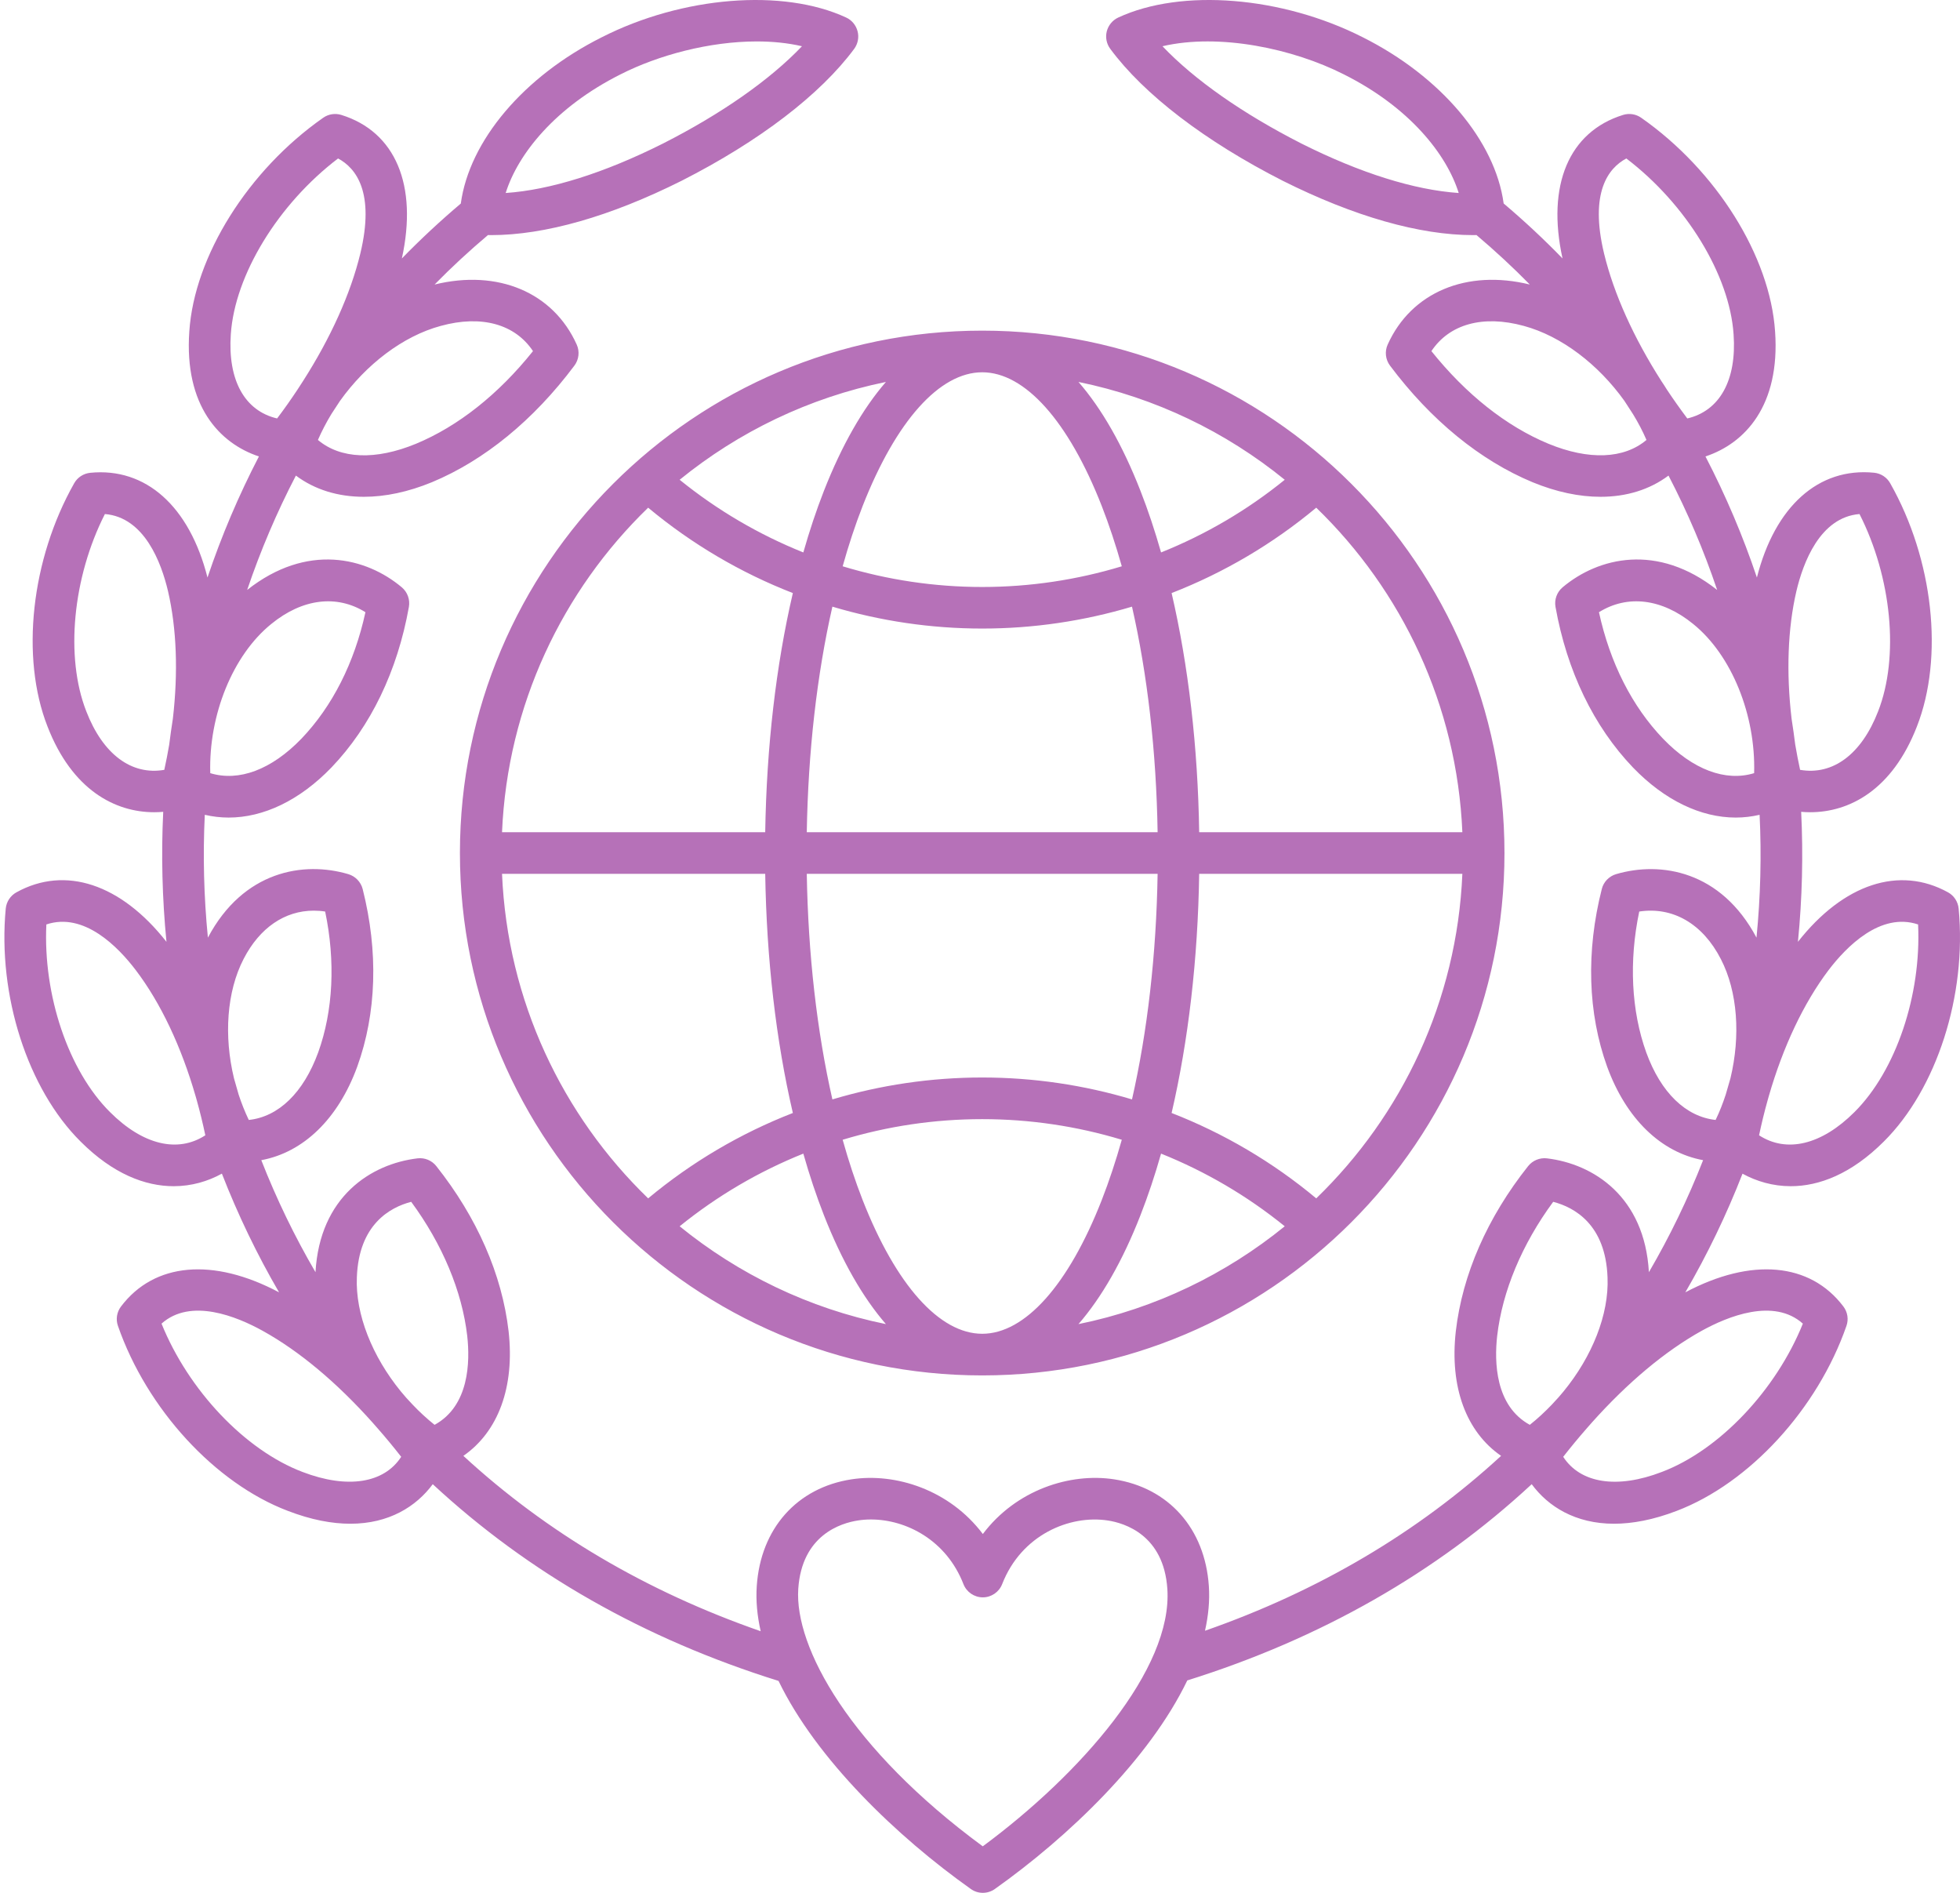 <?xml version="1.0" encoding="UTF-8"?>
<svg viewBox="0 0 29 28" version="1.1" xmlns="http://www.w3.org/2000/svg" xmlns:xlink="http://www.w3.org/1999/xlink">
    <title>global-ownership</title>
    <g id="Website" stroke="none" stroke-width="1" fill="none" fill-rule="evenodd">
        <g id="Economy" transform="translate(-201, -1059)" fill="#B671B8" fill-rule="nonzero">
            <path d="M217.544,1059.26 C218.48,1058.825 219.968,1058.945 221.163,1059.551 C222.319,1060.131 223.122,1061.084 223.248,1062.01 C223.553,1062.268 223.843,1062.539 224.119,1062.823 C223.881,1061.74 224.213,1060.949 225.015,1060.7 C225.106,1060.672 225.205,1060.687 225.283,1060.742 C226.394,1061.519 227.19,1062.79 227.264,1063.904 C227.341,1065.002 226.817,1065.559 226.234,1065.752 C226.533,1066.328 226.788,1066.927 226.995,1067.543 C227.263,1066.489 227.908,1065.911 228.73,1065.993 C228.83,1066.003 228.918,1066.061 228.967,1066.148 C229.606,1067.275 229.764,1068.722 229.362,1069.748 C228.996,1070.69 228.36,1071.015 227.784,1071.015 C227.739,1071.015 227.694,1071.013 227.65,1071.009 C227.681,1071.645 227.666,1072.288 227.602,1072.932 C228.276,1072.075 229.102,1071.802 229.823,1072.2 C229.912,1072.249 229.97,1072.339 229.98,1072.44 C230.102,1073.722 229.657,1075.107 228.873,1075.886 C228.393,1076.366 227.916,1076.547 227.496,1076.547 C227.231,1076.547 226.989,1076.475 226.782,1076.362 C226.545,1076.97 226.262,1077.557 225.936,1078.117 C226.912,1077.599 227.783,1077.676 228.275,1078.327 C228.337,1078.409 228.354,1078.516 228.32,1078.613 C227.893,1079.842 226.883,1080.941 225.808,1081.35 C225.461,1081.483 225.152,1081.54 224.881,1081.54 C224.31,1081.54 223.906,1081.286 223.663,1080.955 C222.251,1082.265 220.543,1083.239 218.567,1083.858 C218.006,1085.024 216.808,1086.172 215.72,1086.943 C215.666,1086.981 215.604,1087 215.542,1087 C215.479,1087 215.417,1086.981 215.364,1086.943 C214.278,1086.173 213.082,1085.029 212.519,1083.865 C210.535,1083.246 208.82,1082.27 207.403,1080.955 C207.159,1081.285 206.756,1081.54 206.184,1081.54 C205.913,1081.54 205.604,1081.483 205.257,1081.349 C204.182,1080.941 203.172,1079.842 202.745,1078.613 C202.711,1078.516 202.728,1078.409 202.79,1078.327 C203.282,1077.676 204.153,1077.599 205.129,1078.117 C204.803,1077.557 204.52,1076.969 204.283,1076.361 C204.077,1076.475 203.834,1076.547 203.57,1076.547 C203.149,1076.547 202.672,1076.366 202.192,1075.886 C201.408,1075.107 200.963,1073.722 201.085,1072.44 C201.095,1072.339 201.154,1072.249 201.243,1072.2 C201.963,1071.801 202.79,1072.075 203.463,1072.932 C203.4,1072.288 203.384,1071.645 203.415,1071.009 C203.371,1071.013 203.326,1071.015 203.281,1071.015 C202.706,1071.015 202.069,1070.69 201.703,1069.747 C201.301,1068.722 201.46,1067.275 202.098,1066.148 C202.147,1066.061 202.236,1066.004 202.335,1065.994 C203.158,1065.912 203.803,1066.49 204.07,1067.543 C204.277,1066.927 204.532,1066.328 204.831,1065.752 C204.248,1065.559 203.724,1065.001 203.801,1063.903 C203.875,1062.79 204.671,1061.519 205.782,1060.742 C205.86,1060.687 205.959,1060.672 206.05,1060.7 C206.852,1060.949 207.184,1061.74 206.946,1062.823 C207.222,1062.54 207.513,1062.269 207.818,1062.011 C207.944,1061.084 208.746,1060.131 209.904,1059.551 C211.097,1058.945 212.585,1058.825 213.521,1059.26 C213.605,1059.299 213.666,1059.374 213.689,1059.464 C213.712,1059.553 213.693,1059.648 213.639,1059.722 C213.139,1060.398 212.233,1061.091 211.085,1061.674 C210.031,1062.202 209.062,1062.478 208.267,1062.478 C208.251,1062.478 208.235,1062.477 208.22,1062.477 C207.944,1062.71 207.68,1062.954 207.43,1063.209 C208.364,1062.98 209.185,1063.323 209.533,1064.097 C209.579,1064.199 209.566,1064.318 209.499,1064.408 C208.896,1065.214 208.167,1065.81 207.391,1066.133 C207.039,1066.278 206.698,1066.349 206.383,1066.349 C206,1066.349 205.656,1066.243 205.378,1066.035 C205.095,1066.579 204.854,1067.145 204.657,1067.727 C205.543,1067.027 206.418,1067.245 206.945,1067.688 C207.029,1067.759 207.069,1067.869 207.05,1067.978 C206.881,1068.925 206.485,1069.747 205.904,1070.353 C205.434,1070.84 204.899,1071.094 204.383,1071.094 C204.264,1071.094 204.146,1071.08 204.03,1071.053 C204.001,1071.654 204.016,1072.261 204.076,1072.87 C204.6,1071.882 205.491,1071.735 206.154,1071.931 C206.258,1071.962 206.339,1072.046 206.366,1072.151 C206.6,1073.077 206.572,1073.986 206.286,1074.778 C206.003,1075.553 205.488,1076.047 204.866,1076.162 C205.091,1076.736 205.359,1077.29 205.668,1077.819 C205.731,1076.704 206.485,1076.218 207.178,1076.135 C207.284,1076.122 207.389,1076.166 207.455,1076.249 C208.058,1077.009 208.428,1077.853 208.525,1078.692 C208.618,1079.519 208.371,1080.179 207.856,1080.536 C209.091,1081.673 210.565,1082.542 212.255,1083.13 C212.204,1082.904 212.182,1082.681 212.197,1082.462 C212.254,1081.612 212.791,1081.007 213.599,1080.883 C214.252,1080.783 215.05,1081.039 215.542,1081.692 C216.034,1081.039 216.831,1080.783 217.484,1080.883 C218.292,1081.007 218.829,1081.612 218.886,1082.462 C218.901,1082.678 218.879,1082.9 218.829,1083.123 C220.512,1082.535 221.979,1081.668 223.21,1080.536 C222.694,1080.18 222.447,1079.52 222.54,1078.693 C222.637,1077.853 223.007,1077.009 223.61,1076.25 C223.677,1076.166 223.782,1076.123 223.888,1076.135 C224.58,1076.218 225.334,1076.704 225.397,1077.819 C225.706,1077.29 225.974,1076.736 226.199,1076.162 C225.577,1076.047 225.062,1075.553 224.779,1074.779 C224.493,1073.986 224.465,1073.077 224.7,1072.151 C224.726,1072.046 224.807,1071.962 224.911,1071.931 C225.574,1071.736 226.464,1071.882 226.989,1072.87 C227.049,1072.261 227.064,1071.654 227.035,1071.053 C226.919,1071.08 226.801,1071.094 226.682,1071.094 C226.166,1071.094 225.631,1070.84 225.162,1070.354 C224.58,1069.746 224.184,1068.925 224.015,1067.977 C223.996,1067.869 224.036,1067.759 224.12,1067.688 C224.647,1067.245 225.522,1067.027 226.407,1067.727 C226.211,1067.145 225.97,1066.579 225.687,1066.035 C225.409,1066.243 225.065,1066.349 224.682,1066.349 C224.367,1066.349 224.027,1066.278 223.675,1066.133 C222.898,1065.81 222.17,1065.214 221.566,1064.408 C221.499,1064.318 221.486,1064.199 221.532,1064.097 C221.88,1063.323 222.701,1062.98 223.635,1063.209 C223.385,1062.954 223.121,1062.71 222.846,1062.477 C222.83,1062.477 222.814,1062.478 222.798,1062.478 C222.003,1062.478 221.034,1062.202 219.981,1061.675 C218.833,1061.091 217.926,1060.398 217.427,1059.722 C217.372,1059.648 217.353,1059.553 217.376,1059.463 C217.399,1059.374 217.461,1059.299 217.544,1059.26 Z M217.391,1081.492 C216.83,1081.406 216.113,1081.701 215.828,1082.433 C215.782,1082.551 215.668,1082.629 215.542,1082.629 C215.415,1082.629 215.301,1082.551 215.255,1082.433 C215.002,1081.783 214.408,1081.477 213.886,1081.477 C213.82,1081.477 213.755,1081.482 213.693,1081.492 C213.445,1081.53 212.865,1081.704 212.811,1082.503 C212.753,1083.368 213.577,1084.868 215.541,1086.312 C216.986,1085.244 218.352,1083.691 218.272,1082.503 C218.218,1081.704 217.638,1081.53 217.391,1081.492 Z M204.888,1078.687 C204.502,1078.473 203.821,1078.195 203.39,1078.58 C203.787,1079.563 204.624,1080.451 205.476,1080.774 C206.142,1081.029 206.683,1080.941 206.936,1080.55 C206.822,1080.404 206.707,1080.265 206.59,1080.132 C206.564,1080.102 206.537,1080.073 206.512,1080.043 C205.981,1079.449 205.429,1078.987 204.888,1078.687 Z M227.675,1078.58 C227.244,1078.195 226.563,1078.473 226.176,1078.687 C225.637,1078.987 225.085,1079.449 224.554,1080.042 C224.528,1080.072 224.502,1080.102 224.475,1080.132 C224.358,1080.265 224.243,1080.405 224.129,1080.55 C224.382,1080.941 224.923,1081.03 225.588,1080.774 C226.441,1080.451 227.279,1079.563 227.675,1078.58 Z M207.084,1076.778 C206.769,1076.86 206.309,1077.114 206.28,1077.894 C206.257,1078.443 206.509,1079.066 206.931,1079.583 C206.958,1079.614 206.985,1079.647 207.012,1079.678 C207.043,1079.712 207.074,1079.745 207.105,1079.778 C207.206,1079.885 207.315,1079.985 207.43,1080.077 C207.943,1079.797 207.956,1079.145 207.913,1078.761 C207.837,1078.1 207.544,1077.402 207.084,1076.778 Z M223.981,1076.778 C223.521,1077.402 223.228,1078.1 223.152,1078.762 C223.109,1079.145 223.122,1079.797 223.635,1080.077 C223.75,1079.986 223.857,1079.886 223.958,1079.781 L224.06,1079.67 C224.086,1079.641 224.109,1079.612 224.134,1079.583 C224.557,1079.067 224.808,1078.444 224.785,1077.896 C224.757,1077.114 224.296,1076.86 223.981,1076.778 Z M215.533,1063.891 C219.794,1063.891 223.26,1067.358 223.26,1071.619 C223.26,1075.88 219.794,1079.346 215.533,1079.346 C211.272,1079.346 207.805,1075.88 207.805,1071.619 C207.805,1067.358 211.272,1063.891 215.533,1063.891 Z M215.533,1075.555 C214.826,1075.555 214.131,1075.659 213.468,1075.86 C213.556,1076.175 213.655,1076.474 213.764,1076.753 C214.257,1078.01 214.901,1078.73 215.533,1078.73 C216.164,1078.73 216.809,1078.01 217.301,1076.753 C217.41,1076.474 217.509,1076.175 217.598,1075.86 C216.934,1075.659 216.239,1075.555 215.533,1075.555 Z M212.886,1076.065 C212.23,1076.328 211.613,1076.689 211.056,1077.14 C211.927,1077.848 212.968,1078.355 214.108,1078.587 C213.766,1078.193 213.456,1077.653 213.191,1076.977 C213.079,1076.691 212.977,1076.386 212.886,1076.065 Z M218.179,1076.065 C218.088,1076.386 217.986,1076.691 217.874,1076.977 C217.61,1077.653 217.299,1078.193 216.957,1078.587 C218.097,1078.355 219.138,1077.848 220.009,1077.14 C219.453,1076.689 218.835,1076.328 218.179,1076.065 Z M212.322,1071.926 L208.428,1071.926 C208.508,1073.807 209.322,1075.5 210.59,1076.727 C211.236,1076.189 211.959,1075.764 212.731,1075.464 C212.482,1074.396 212.342,1073.188 212.322,1071.926 Z M222.637,1071.926 L218.743,1071.926 C218.724,1073.188 218.583,1074.396 218.335,1075.464 C219.106,1075.764 219.83,1076.189 220.475,1076.727 C221.743,1075.5 222.557,1073.807 222.637,1071.926 Z M229.38,1072.675 C228.822,1072.489 228.318,1073.006 228.055,1073.351 C227.687,1073.838 227.382,1074.483 227.171,1075.215 L227.153,1075.279 C227.106,1075.446 227.064,1075.618 227.027,1075.794 C227.435,1076.059 227.951,1075.937 228.438,1075.451 C229.054,1074.838 229.429,1073.718 229.38,1072.675 Z M203.009,1073.351 C202.747,1073.006 202.243,1072.489 201.686,1072.675 C201.636,1073.718 202.011,1074.838 202.627,1075.45 C203.114,1075.937 203.63,1076.059 204.038,1075.794 C204.001,1075.618 203.959,1075.446 203.912,1075.278 C203.906,1075.257 203.9,1075.236 203.894,1075.215 C203.683,1074.484 203.379,1073.838 203.009,1073.351 Z M205.642,1072.471 C205.215,1072.471 204.842,1072.723 204.604,1073.186 C204.354,1073.67 204.311,1074.325 204.462,1074.951 C204.484,1075.031 204.508,1075.112 204.531,1075.192 C204.573,1075.32 204.623,1075.446 204.681,1075.567 C205.122,1075.52 205.49,1075.164 205.708,1074.568 C205.93,1073.953 205.965,1073.219 205.811,1072.484 C205.754,1072.475 205.698,1072.471 205.642,1072.471 Z M225.377,1072.472 L225.254,1072.484 C225.1,1073.219 225.136,1073.953 225.358,1074.569 C225.575,1075.165 225.944,1075.519 226.384,1075.567 C226.443,1075.446 226.492,1075.319 226.534,1075.191 C226.558,1075.11 226.581,1075.03 226.604,1074.949 C226.754,1074.324 226.711,1073.67 226.462,1073.188 C226.193,1072.663 225.75,1072.409 225.254,1072.484 Z M218.128,1071.926 L212.937,1071.926 C212.957,1073.118 213.087,1074.256 213.316,1075.263 C214.029,1075.05 214.775,1074.939 215.533,1074.939 C216.29,1074.939 217.036,1075.05 217.749,1075.263 C217.978,1074.256 218.109,1073.118 218.128,1071.926 Z M210.59,1066.51 C209.322,1067.737 208.508,1069.431 208.428,1071.311 L212.322,1071.311 C212.342,1070.049 212.482,1068.841 212.731,1067.773 C211.959,1067.473 211.236,1067.048 210.59,1066.51 Z M217.749,1067.974 C217.036,1068.187 216.29,1068.298 215.533,1068.298 C214.775,1068.298 214.029,1068.187 213.316,1067.974 C213.087,1068.981 212.957,1070.119 212.937,1071.311 L218.128,1071.311 C218.109,1070.119 217.978,1068.981 217.749,1067.974 Z M220.475,1066.51 C219.83,1067.048 219.106,1067.473 218.335,1067.773 C218.583,1068.841 218.724,1070.049 218.743,1071.311 L222.637,1071.311 C222.557,1069.431 221.743,1067.737 220.475,1066.51 Z M206.407,1068.056 C205.984,1067.793 205.475,1067.853 205.014,1068.23 C204.443,1068.691 204.086,1069.578 204.111,1070.437 C204.534,1070.566 205.017,1070.386 205.46,1069.927 C205.918,1069.448 206.244,1068.804 206.407,1068.056 Z M226.053,1068.231 C225.59,1067.853 225.081,1067.793 224.658,1068.056 C224.821,1068.804 225.147,1069.448 225.606,1069.927 C226.048,1070.386 226.531,1070.566 226.954,1070.437 C226.979,1069.578 226.622,1068.691 226.053,1068.231 Z M228.513,1066.604 C227.927,1066.652 227.678,1067.326 227.579,1067.746 C227.451,1068.297 227.428,1068.947 227.508,1069.632 C227.528,1069.759 227.546,1069.886 227.562,1070.014 C227.583,1070.138 227.607,1070.263 227.634,1070.388 C228.118,1070.472 228.542,1070.159 228.788,1069.524 C229.104,1068.718 228.989,1067.541 228.513,1066.604 Z M202.552,1066.604 C202.076,1067.541 201.961,1068.718 202.277,1069.523 C202.523,1070.159 202.947,1070.472 203.431,1070.388 C203.458,1070.265 203.482,1070.142 203.503,1070.019 C203.519,1069.889 203.538,1069.759 203.558,1069.629 C203.637,1068.945 203.614,1068.296 203.486,1067.745 C203.387,1067.325 203.138,1066.652 202.552,1066.604 Z M215.533,1064.507 C214.901,1064.507 214.257,1065.228 213.764,1066.484 C213.655,1066.763 213.556,1067.062 213.468,1067.377 C214.131,1067.578 214.826,1067.683 215.533,1067.683 C216.239,1067.683 216.934,1067.578 217.598,1067.377 C217.509,1067.062 217.41,1066.763 217.301,1066.484 C216.809,1065.228 216.164,1064.507 215.533,1064.507 Z M214.108,1064.65 C212.968,1064.883 211.927,1065.389 211.056,1066.097 C211.613,1066.548 212.23,1066.909 212.886,1067.172 C212.977,1066.852 213.079,1066.546 213.191,1066.26 C213.456,1065.585 213.766,1065.044 214.108,1064.65 Z M216.957,1064.65 C217.3,1065.044 217.61,1065.585 217.874,1066.26 C217.986,1066.546 218.088,1066.852 218.179,1067.172 C218.836,1066.909 219.453,1066.548 220.009,1066.097 C219.138,1065.389 218.097,1064.883 216.957,1064.65 Z M208.886,1064.194 C208.621,1063.795 208.124,1063.655 207.521,1063.821 C206.961,1063.972 206.415,1064.392 206.03,1064.931 C205.987,1064.996 205.945,1065.06 205.903,1065.125 C205.828,1065.249 205.761,1065.377 205.704,1065.508 C206.037,1065.789 206.555,1065.812 207.156,1065.564 C207.779,1065.305 208.375,1064.833 208.886,1064.194 Z M223.546,1063.821 C222.941,1063.655 222.444,1063.795 222.179,1064.194 C222.691,1064.833 223.286,1065.305 223.91,1065.564 C224.51,1065.811 225.028,1065.789 225.361,1065.508 C225.305,1065.377 225.238,1065.251 225.163,1065.128 L225.034,1064.929 C224.649,1064.391 224.104,1063.972 223.546,1063.821 Z M206.002,1061.344 C205.118,1062.017 204.474,1063.065 204.415,1063.945 C204.368,1064.625 204.621,1065.078 205.1,1065.19 C205.206,1065.05 205.306,1064.908 205.4,1064.766 C205.427,1064.723 205.455,1064.68 205.483,1064.638 C205.893,1063.997 206.187,1063.346 206.331,1062.752 C206.55,1061.843 206.266,1061.485 206.002,1061.344 Z M225.063,1061.344 C224.799,1061.485 224.515,1061.843 224.734,1062.752 C224.878,1063.346 225.172,1063.996 225.581,1064.636 C225.61,1064.679 225.638,1064.722 225.665,1064.766 C225.76,1064.909 225.86,1065.05 225.965,1065.19 C226.444,1065.078 226.698,1064.625 226.65,1063.946 C226.591,1063.065 225.947,1062.017 225.063,1061.344 Z M220.885,1060.101 C220.133,1059.719 219.041,1059.488 218.2,1059.684 C218.673,1060.181 219.388,1060.682 220.259,1061.125 C221.129,1061.561 221.924,1061.81 222.583,1061.855 C222.403,1061.28 221.853,1060.586 220.885,1060.101 Z M212.197,1059.613 C211.499,1059.613 210.744,1059.814 210.181,1060.1 C209.213,1060.586 208.662,1061.28 208.482,1061.855 C209.141,1061.81 209.936,1061.561 210.808,1061.124 C211.678,1060.682 212.392,1060.181 212.866,1059.684 C212.655,1059.635 212.429,1059.613 212.197,1059.613 Z" id="global-ownership"></path>
        </g>
    </g>
</svg>